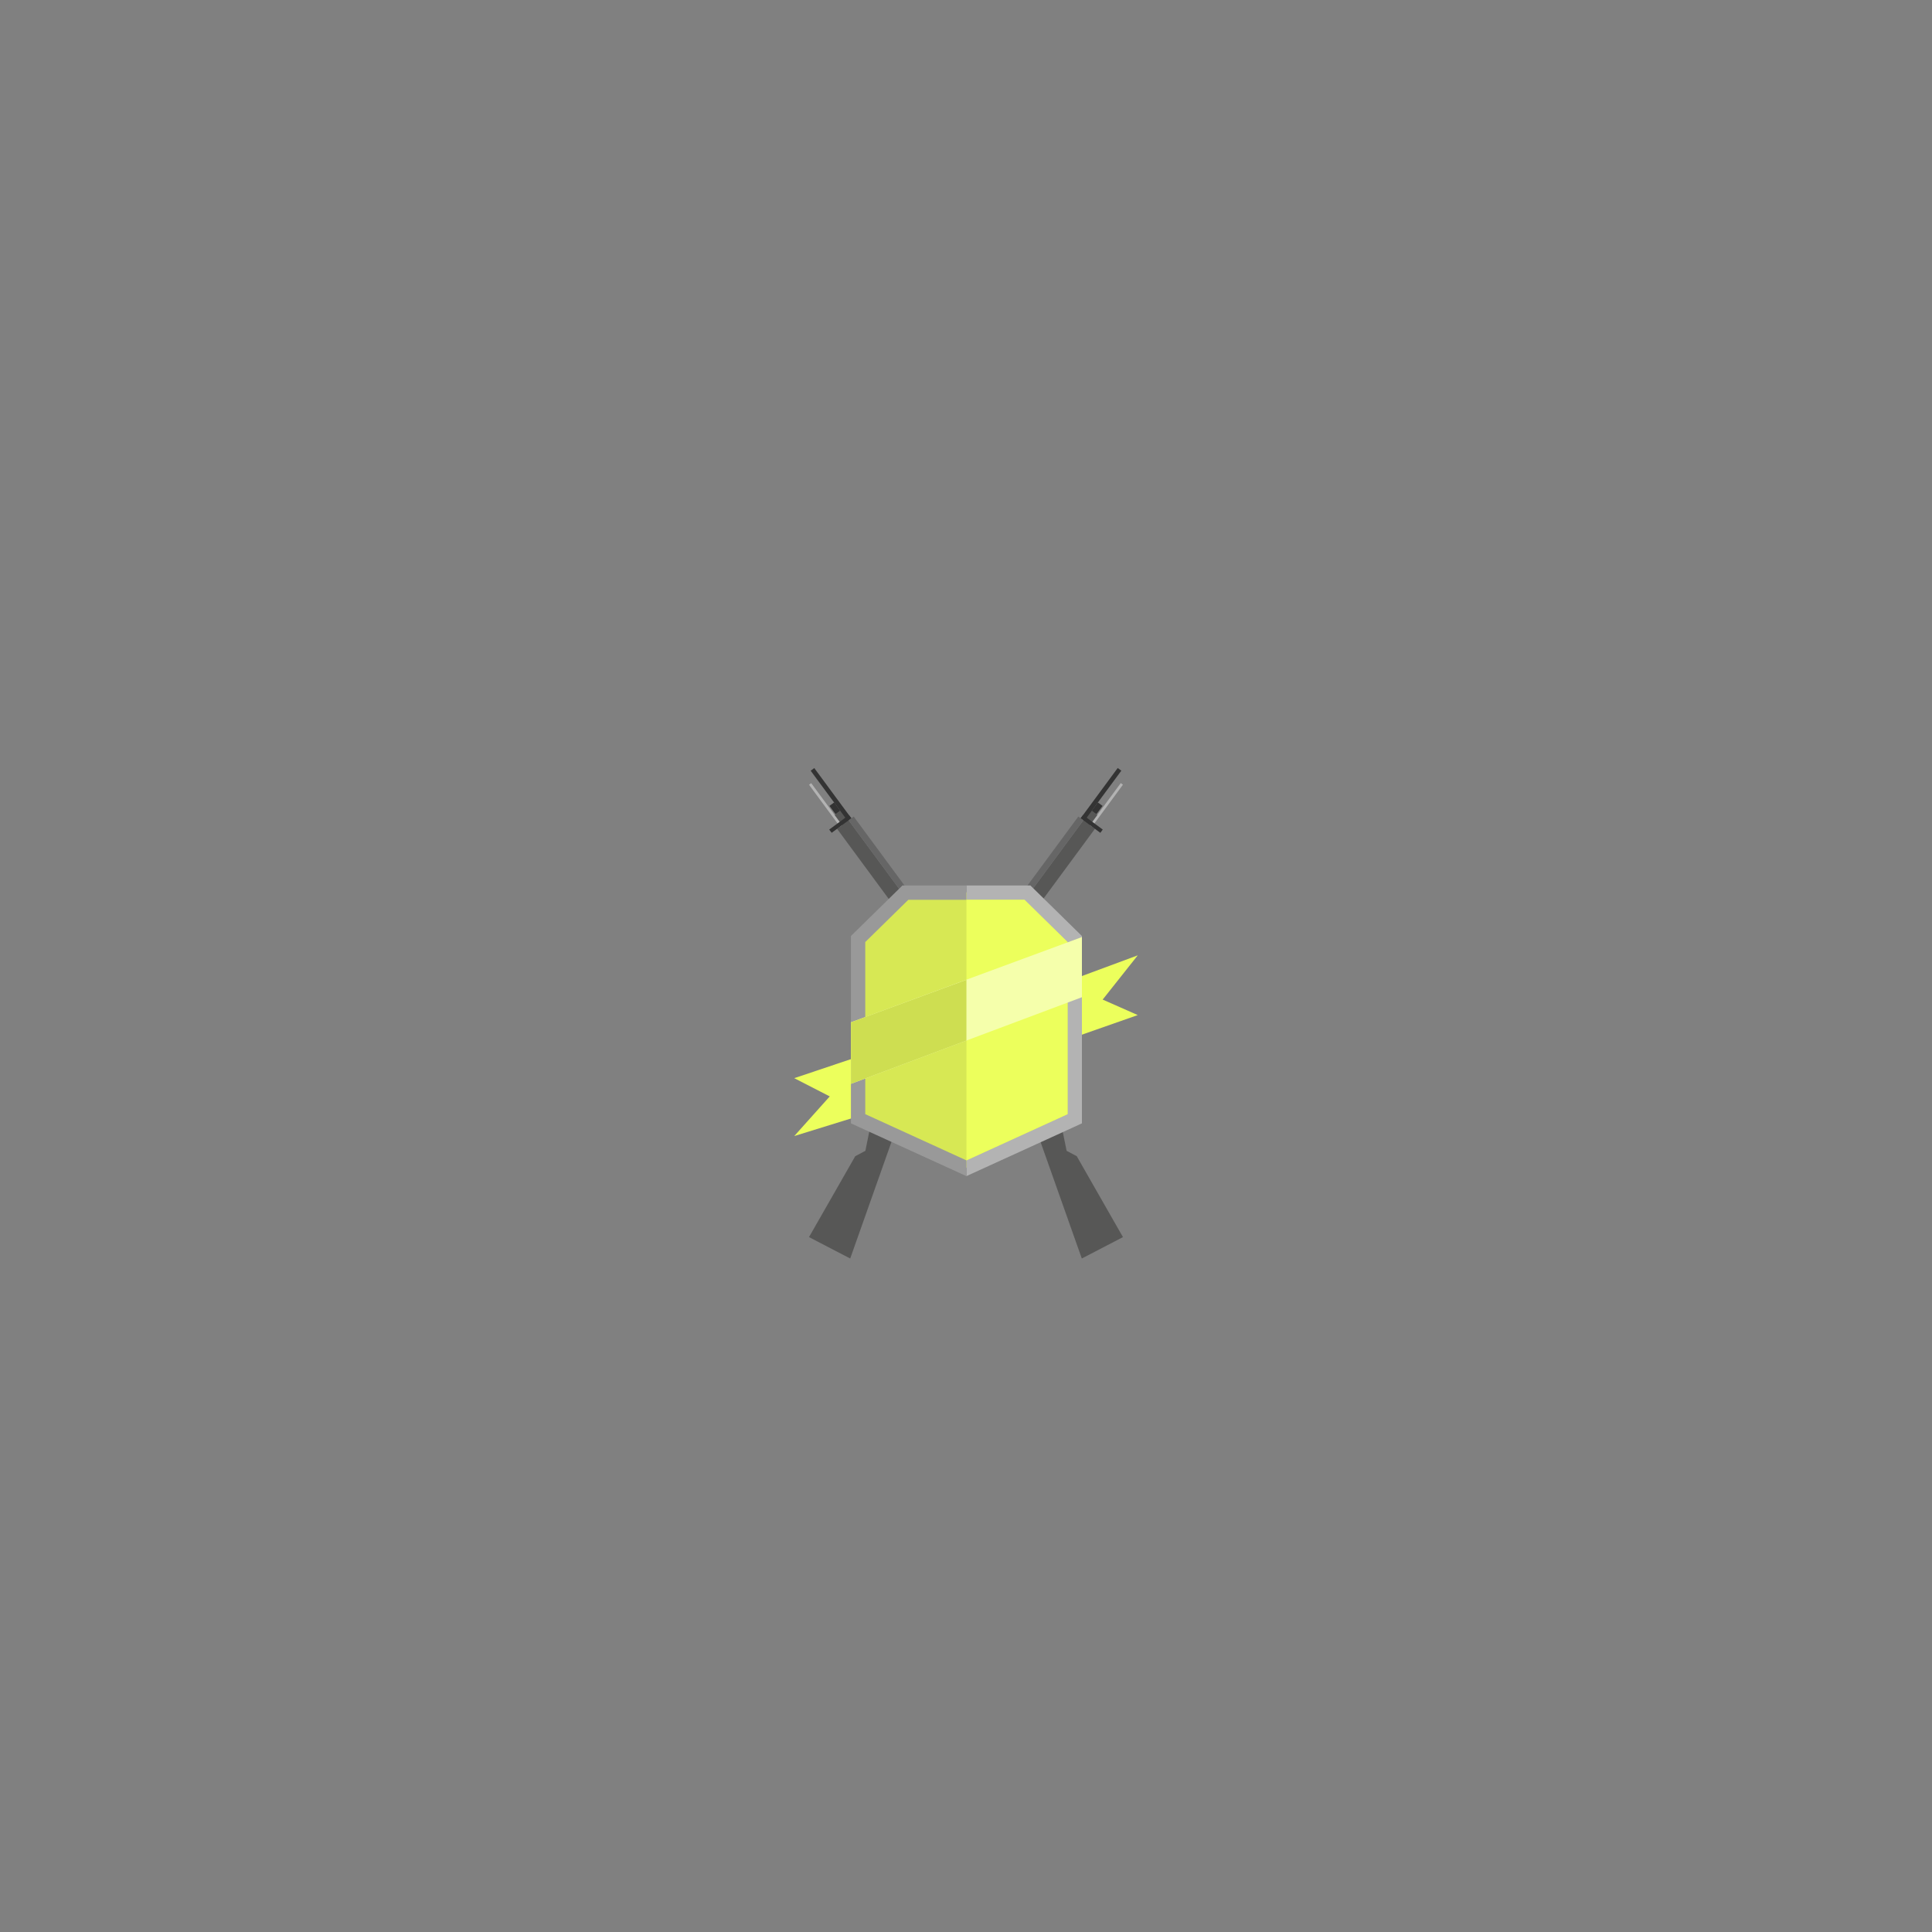 <svg id="Layer_1" data-name="Layer 1" xmlns="http://www.w3.org/2000/svg" viewBox="0 0 500 500"><rect x="0" y="0" width="500" height="500" fill="#808080" stroke="none"/><defs><style>.cls-1{fill:#333;}.cls-2{fill:#b3b3b3;}.cls-3{fill:#575756;}.cls-4{fill:#666;}.cls-5{fill:#ecff5c;}.cls-6{fill:#d7e854;}.cls-7{fill:#999;}.cls-8{fill:#f5ffab;}.cls-9{fill:#cede51;}.cls-10{fill:none;}</style></defs><title>icon-10Artboard 7</title><path class="cls-1" d="M256.68,272.08l.31,4.54L264,291.29l1.68,1,2.15-1.59-2.06-6.22Zm8.62,13.58,1.71,4.58-1.35,1-1.19-.83-1.41-3.1Z"/><rect class="cls-2" x="213.41" y="201.53" width="0.7" height="13.84" transform="translate(-81.99 167.52) rotate(-36.4)"/><rect class="cls-1" x="257.17" y="254.02" width="1.8" height="20.93" transform="translate(-106.6 204.77) rotate(-36.4)"/><polygon class="cls-3" points="290.62 320.16 279.97 325.7 265.29 284.23 254.39 269.44 245.81 254.09 216.63 214.49 217.94 213.53 216.01 210.91 217.69 209.67 273.51 285.39 276.04 297.83 278.66 299.22 290.62 320.16"/><rect class="cls-1" x="257.38" y="261.19" width="0.81" height="13.37" transform="translate(-108.68 205.32) rotate(-36.41)"/><rect class="cls-1" x="244.07" y="253.09" width="6.34" height="1.05" transform="translate(-102.16 195.58) rotate(-36.3)"/><rect class="cls-1" x="215.3" y="207.88" width="1.51" height="2.67" transform="translate(-82.01 169.11) rotate(-36.42)"/><rect class="cls-1" x="214.48" y="197.53" width="1.16" height="16.16" transform="translate(-80.05 167.75) rotate(-36.4)"/><polygon class="cls-1" points="214.6 214.69 215.23 215.53 220.33 211.77 219.7 210.93 214.6 214.69"/><rect class="cls-4" x="234.04" y="207.01" width="1.63" height="49.13" transform="translate(-91.6 184.55) rotate(-36.4)"/><path class="cls-1" d="M234.18,284.48l-2.05,6.22,2.15,1.59,1.68-1L243,276.62l.31-4.54Zm2.77,2.84-1.42,3.1-1.19.83-1.36-1,1.71-4.58Z"/><rect class="cls-2" x="279.32" y="208.1" width="13.84" height="0.7" transform="translate(-51.39 315.19) rotate(-53.61)"/><rect class="cls-1" x="231.46" y="263.59" width="20.93" height="1.8" transform="translate(-114.48 302.6) rotate(-53.66)"/><polygon class="cls-3" points="209.37 320.16 220.03 325.7 234.71 284.23 245.61 269.44 254.18 254.09 283.37 214.49 282.06 213.53 283.99 210.91 282.31 209.67 226.48 285.39 223.96 297.83 221.34 299.22 209.37 320.16"/><rect class="cls-1" x="235.52" y="267.47" width="13.37" height="0.81" transform="translate(-117.14 303.82) rotate(-53.59)"/><rect class="cls-1" x="252.23" y="250.45" width="1.05" height="6.34" transform="translate(-101.36 306.62) rotate(-53.61)"/><rect class="cls-1" x="282.6" y="208.46" width="2.68" height="1.51" transform="translate(-53.01 313.41) rotate(-53.57)"/><polygon class="cls-1" points="290.2 199.45 280.61 212.46 279.67 211.77 289.26 198.76 290.2 199.45"/><rect class="cls-1" x="282.01" y="210.06" width="1.05" height="6.34" transform="translate(-56.97 313.39) rotate(-53.48)"/><rect class="cls-4" x="240.58" y="230.76" width="49.13" height="1.63" transform="translate(-78.59 307.57) rotate(-53.6)"/><polygon class="cls-5" points="223.83 272.89 205.55 279.03 214.74 283.75 205.55 294.01 223.83 288.35 223.83 272.89"/><polygon class="cls-5" points="276.29 269.07 294.45 262.7 285.37 258.69 294.45 247.24 276.29 253.97 276.29 269.07"/><polygon class="cls-6" points="222.16 289.44 222.16 243.38 233.94 230.92 265.82 230.92 278.05 242.93 278.05 289.44 250.02 302.25 222.16 289.44"/><polygon class="cls-2" points="278.89 241.15 267.75 230.22 266.66 229.16 265.15 229.16 250.11 229.16 250.11 232.87 250.11 232.87 265.15 232.87 276.29 243.8 276.29 288.34 250.11 300.3 250.11 300.3 250.11 304.38 251.66 303.67 277.83 291.72 280 290.72 280 288.34 280 243.8 280 242.24 278.89 241.15"/><polygon class="cls-7" points="221.33 241.15 232.47 230.22 233.55 229.16 235.07 229.16 250.1 229.16 250.1 232.87 250.1 232.87 235.07 232.87 223.93 243.8 223.93 288.34 250.1 300.3 250.11 300.3 250.11 304.38 248.56 303.67 222.39 291.72 220.22 290.72 220.22 288.34 220.22 243.8 220.22 242.24 221.33 241.15"/><polygon class="cls-5" points="250.11 232.87 265.15 232.87 276.29 243.8 276.29 288.34 250.11 300.3 250.11 232.87"/><polygon class="cls-8" points="220.22 264.57 220.22 280.5 280 258.08 280 242.51 220.22 264.57"/><polygon class="cls-9" points="220.22 264.57 220.22 280.5 250.11 269.29 250.11 253.57 220.22 264.57"/><ellipse class="cls-10" cx="250" cy="250" rx="112.5" ry="79.01"/></svg>